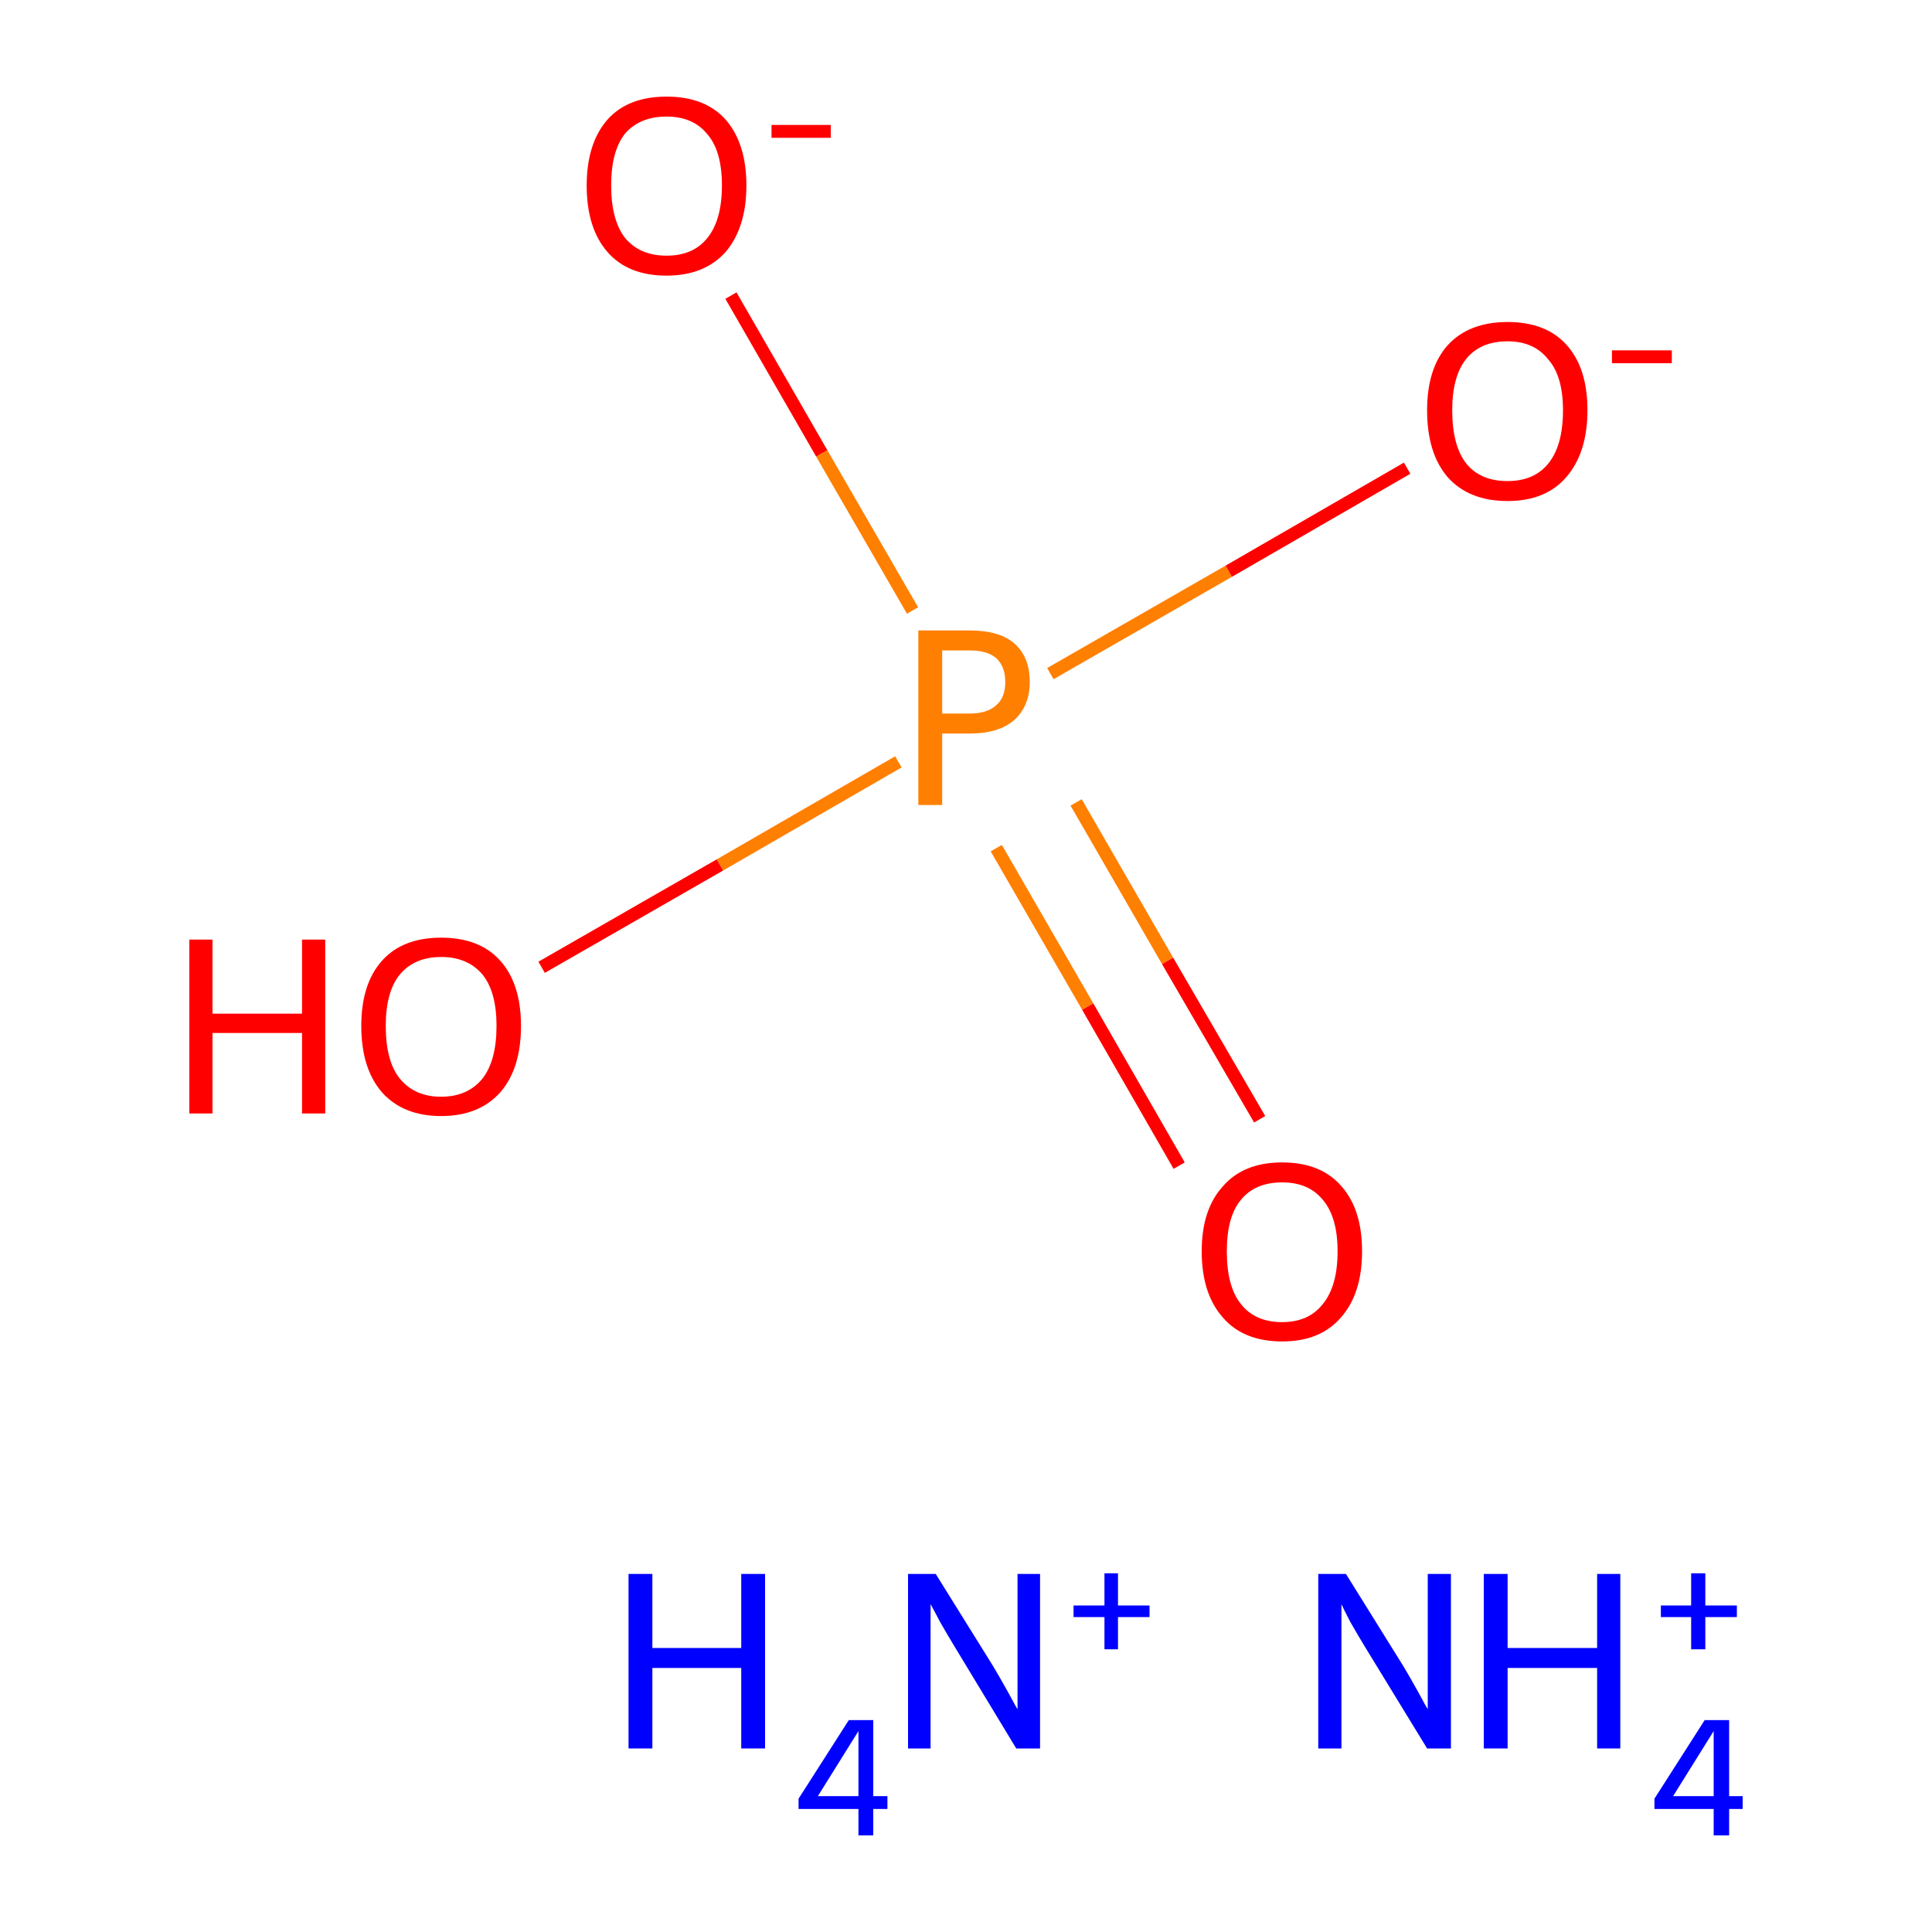 <?xml version='1.0' encoding='iso-8859-1'?>
<svg version='1.1' baseProfile='full'
              xmlns='http://www.w3.org/2000/svg'
                      xmlns:rdkit='http://www.rdkit.org/xml'
                      xmlns:xlink='http://www.w3.org/1999/xlink'
                  xml:space='preserve'
width='300px' height='300px' viewBox='0 0 300 300'>
<!-- END OF HEADER -->
<rect style='opacity:1.0;fill:#FFFFFF;stroke:none' width='300.0' height='300.0' x='0.0' y='0.0'> </rect>
<path class='bond-0 atom-2 atom-3' d='M 84.1,150.2 L 111.8,134.3' style='fill:none;fill-rule:evenodd;stroke:#FF0000;stroke-width:2.0px;stroke-linecap:butt;stroke-linejoin:miter;stroke-opacity:1' />
<path class='bond-0 atom-2 atom-3' d='M 111.8,134.3 L 139.5,118.3' style='fill:none;fill-rule:evenodd;stroke:#FF7F00;stroke-width:2.0px;stroke-linecap:butt;stroke-linejoin:miter;stroke-opacity:1' />
<path class='bond-1 atom-3 atom-4' d='M 154.7,131.7 L 168.9,156.3' style='fill:none;fill-rule:evenodd;stroke:#FF7F00;stroke-width:2.0px;stroke-linecap:butt;stroke-linejoin:miter;stroke-opacity:1' />
<path class='bond-1 atom-3 atom-4' d='M 168.9,156.3 L 183.1,181.0' style='fill:none;fill-rule:evenodd;stroke:#FF0000;stroke-width:2.0px;stroke-linecap:butt;stroke-linejoin:miter;stroke-opacity:1' />
<path class='bond-1 atom-3 atom-4' d='M 167.1,124.6 L 181.3,149.2' style='fill:none;fill-rule:evenodd;stroke:#FF7F00;stroke-width:2.0px;stroke-linecap:butt;stroke-linejoin:miter;stroke-opacity:1' />
<path class='bond-1 atom-3 atom-4' d='M 181.3,149.2 L 195.6,173.8' style='fill:none;fill-rule:evenodd;stroke:#FF0000;stroke-width:2.0px;stroke-linecap:butt;stroke-linejoin:miter;stroke-opacity:1' />
<path class='bond-2 atom-3 atom-5' d='M 141.7,94.8 L 127.6,70.4' style='fill:none;fill-rule:evenodd;stroke:#FF7F00;stroke-width:2.0px;stroke-linecap:butt;stroke-linejoin:miter;stroke-opacity:1' />
<path class='bond-2 atom-3 atom-5' d='M 127.6,70.4 L 113.5,45.9' style='fill:none;fill-rule:evenodd;stroke:#FF0000;stroke-width:2.0px;stroke-linecap:butt;stroke-linejoin:miter;stroke-opacity:1' />
<path class='bond-3 atom-3 atom-6' d='M 163.1,104.6 L 190.8,88.7' style='fill:none;fill-rule:evenodd;stroke:#FF7F00;stroke-width:2.0px;stroke-linecap:butt;stroke-linejoin:miter;stroke-opacity:1' />
<path class='bond-3 atom-3 atom-6' d='M 190.8,88.7 L 218.5,72.7' style='fill:none;fill-rule:evenodd;stroke:#FF0000;stroke-width:2.0px;stroke-linecap:butt;stroke-linejoin:miter;stroke-opacity:1' />
<path class='atom-0' d='M 97.6 244.4
L 101.3 244.4
L 101.3 255.9
L 115.1 255.9
L 115.1 244.4
L 118.8 244.4
L 118.8 271.5
L 115.1 271.5
L 115.1 259.0
L 101.3 259.0
L 101.3 271.5
L 97.6 271.5
L 97.6 244.4
' fill='#0000FF'/>
<path class='atom-0' d='M 135.6 278.9
L 137.8 278.9
L 137.8 280.9
L 135.6 280.9
L 135.6 285.0
L 133.3 285.0
L 133.3 280.9
L 124.0 280.9
L 124.0 279.3
L 131.8 267.1
L 135.6 267.1
L 135.6 278.9
M 127.0 278.9
L 133.3 278.9
L 133.3 268.8
L 127.0 278.9
' fill='#0000FF'/>
<path class='atom-0' d='M 145.3 244.4
L 154.2 258.7
Q 155.1 260.2, 156.5 262.7
Q 157.9 265.3, 158.0 265.4
L 158.0 244.4
L 161.5 244.4
L 161.5 271.5
L 157.8 271.5
L 148.3 255.8
Q 147.2 254.0, 146.0 251.9
Q 144.9 249.8, 144.5 249.1
L 144.5 271.5
L 141.0 271.5
L 141.0 244.4
L 145.3 244.4
' fill='#0000FF'/>
<path class='atom-0' d='M 166.7 249.3
L 171.5 249.3
L 171.5 244.3
L 173.6 244.3
L 173.6 249.3
L 178.5 249.3
L 178.5 251.1
L 173.6 251.1
L 173.6 256.1
L 171.5 256.1
L 171.5 251.1
L 166.7 251.1
L 166.7 249.3
' fill='#0000FF'/>
<path class='atom-1' d='M 209.0 244.4
L 217.9 258.7
Q 218.8 260.2, 220.2 262.7
Q 221.6 265.3, 221.7 265.4
L 221.7 244.4
L 225.3 244.4
L 225.3 271.5
L 221.6 271.5
L 212.0 255.8
Q 210.9 254.0, 209.7 251.9
Q 208.6 249.8, 208.3 249.1
L 208.3 271.5
L 204.7 271.5
L 204.7 244.4
L 209.0 244.4
' fill='#0000FF'/>
<path class='atom-1' d='M 230.4 244.4
L 234.1 244.4
L 234.1 255.9
L 248.0 255.9
L 248.0 244.4
L 251.6 244.4
L 251.6 271.5
L 248.0 271.5
L 248.0 259.0
L 234.1 259.0
L 234.1 271.5
L 230.4 271.5
L 230.4 244.4
' fill='#0000FF'/>
<path class='atom-1' d='M 268.5 278.9
L 270.6 278.9
L 270.6 280.9
L 268.5 280.9
L 268.5 285.0
L 266.1 285.0
L 266.1 280.9
L 256.9 280.9
L 256.9 279.3
L 264.7 267.1
L 268.5 267.1
L 268.5 278.9
M 259.8 278.9
L 266.1 278.9
L 266.1 268.8
L 259.8 278.9
' fill='#0000FF'/>
<path class='atom-1' d='M 257.9 249.3
L 262.6 249.3
L 262.6 244.3
L 264.8 244.3
L 264.8 249.3
L 269.7 249.3
L 269.7 251.1
L 264.8 251.1
L 264.8 256.1
L 262.6 256.1
L 262.6 251.1
L 257.9 251.1
L 257.9 249.3
' fill='#0000FF'/>
<path class='atom-2' d='M 29.4 145.9
L 33.0 145.9
L 33.0 157.4
L 46.9 157.4
L 46.9 145.9
L 50.5 145.9
L 50.5 172.9
L 46.9 172.9
L 46.9 160.4
L 33.0 160.4
L 33.0 172.9
L 29.4 172.9
L 29.4 145.9
' fill='#FF0000'/>
<path class='atom-2' d='M 56.1 159.3
Q 56.1 152.8, 59.3 149.2
Q 62.5 145.6, 68.5 145.6
Q 74.5 145.6, 77.7 149.2
Q 80.9 152.8, 80.9 159.3
Q 80.9 165.9, 77.7 169.6
Q 74.4 173.3, 68.5 173.3
Q 62.6 173.3, 59.3 169.6
Q 56.1 165.9, 56.1 159.3
M 68.5 170.3
Q 72.6 170.3, 74.9 167.5
Q 77.1 164.7, 77.1 159.3
Q 77.1 154.0, 74.9 151.3
Q 72.6 148.6, 68.5 148.6
Q 64.4 148.6, 62.1 151.3
Q 59.9 154.0, 59.9 159.3
Q 59.9 164.8, 62.1 167.5
Q 64.4 170.3, 68.5 170.3
' fill='#FF0000'/>
<path class='atom-3' d='M 150.6 97.9
Q 155.3 97.9, 157.6 100.0
Q 159.9 102.1, 159.9 105.9
Q 159.9 109.6, 157.5 111.8
Q 155.1 113.9, 150.6 113.9
L 146.3 113.9
L 146.3 125.0
L 142.6 125.0
L 142.6 97.9
L 150.6 97.9
M 150.6 110.8
Q 153.3 110.8, 154.7 109.5
Q 156.1 108.3, 156.1 105.9
Q 156.1 103.5, 154.7 102.2
Q 153.3 101.0, 150.6 101.0
L 146.3 101.0
L 146.3 110.8
L 150.6 110.8
' fill='#FF7F00'/>
<path class='atom-4' d='M 186.6 194.3
Q 186.6 187.8, 189.9 184.2
Q 193.1 180.5, 199.1 180.5
Q 205.1 180.5, 208.3 184.2
Q 211.5 187.8, 211.5 194.3
Q 211.5 200.9, 208.2 204.6
Q 205.0 208.3, 199.1 208.3
Q 193.1 208.3, 189.9 204.6
Q 186.6 200.9, 186.6 194.3
M 199.1 205.3
Q 203.2 205.3, 205.4 202.5
Q 207.7 199.7, 207.7 194.3
Q 207.7 189.0, 205.4 186.3
Q 203.2 183.6, 199.1 183.6
Q 194.9 183.6, 192.7 186.3
Q 190.5 188.9, 190.5 194.3
Q 190.5 199.8, 192.7 202.5
Q 194.9 205.3, 199.1 205.3
' fill='#FF0000'/>
<path class='atom-5' d='M 91.1 28.8
Q 91.1 22.3, 94.3 18.6
Q 97.5 15.0, 103.5 15.0
Q 109.5 15.0, 112.7 18.6
Q 115.9 22.3, 115.9 28.8
Q 115.9 35.3, 112.7 39.1
Q 109.4 42.8, 103.5 42.8
Q 97.5 42.8, 94.3 39.1
Q 91.1 35.4, 91.1 28.8
M 103.5 39.7
Q 107.6 39.7, 109.8 37.0
Q 112.1 34.2, 112.1 28.8
Q 112.1 23.4, 109.8 20.8
Q 107.6 18.1, 103.5 18.1
Q 99.4 18.1, 97.1 20.7
Q 94.9 23.4, 94.9 28.8
Q 94.9 34.2, 97.1 37.0
Q 99.4 39.7, 103.5 39.7
' fill='#FF0000'/>
<path class='atom-5' d='M 119.8 19.4
L 129.0 19.4
L 129.0 21.4
L 119.8 21.4
L 119.8 19.4
' fill='#FF0000'/>
<path class='atom-6' d='M 221.6 63.7
Q 221.6 57.2, 224.8 53.6
Q 228.1 50.0, 234.1 50.0
Q 240.1 50.0, 243.3 53.6
Q 246.5 57.2, 246.5 63.7
Q 246.5 70.3, 243.2 74.1
Q 240.0 77.8, 234.1 77.8
Q 228.1 77.8, 224.8 74.1
Q 221.6 70.4, 221.6 63.7
M 234.1 74.7
Q 238.2 74.7, 240.4 72.0
Q 242.7 69.2, 242.7 63.7
Q 242.7 58.4, 240.4 55.8
Q 238.2 53.0, 234.1 53.0
Q 229.9 53.0, 227.7 55.7
Q 225.5 58.4, 225.5 63.7
Q 225.5 69.2, 227.7 72.0
Q 229.9 74.7, 234.1 74.7
' fill='#FF0000'/>
<path class='atom-6' d='M 250.3 54.4
L 259.6 54.4
L 259.6 56.4
L 250.3 56.4
L 250.3 54.4
' fill='#FF0000'/>
</svg>
